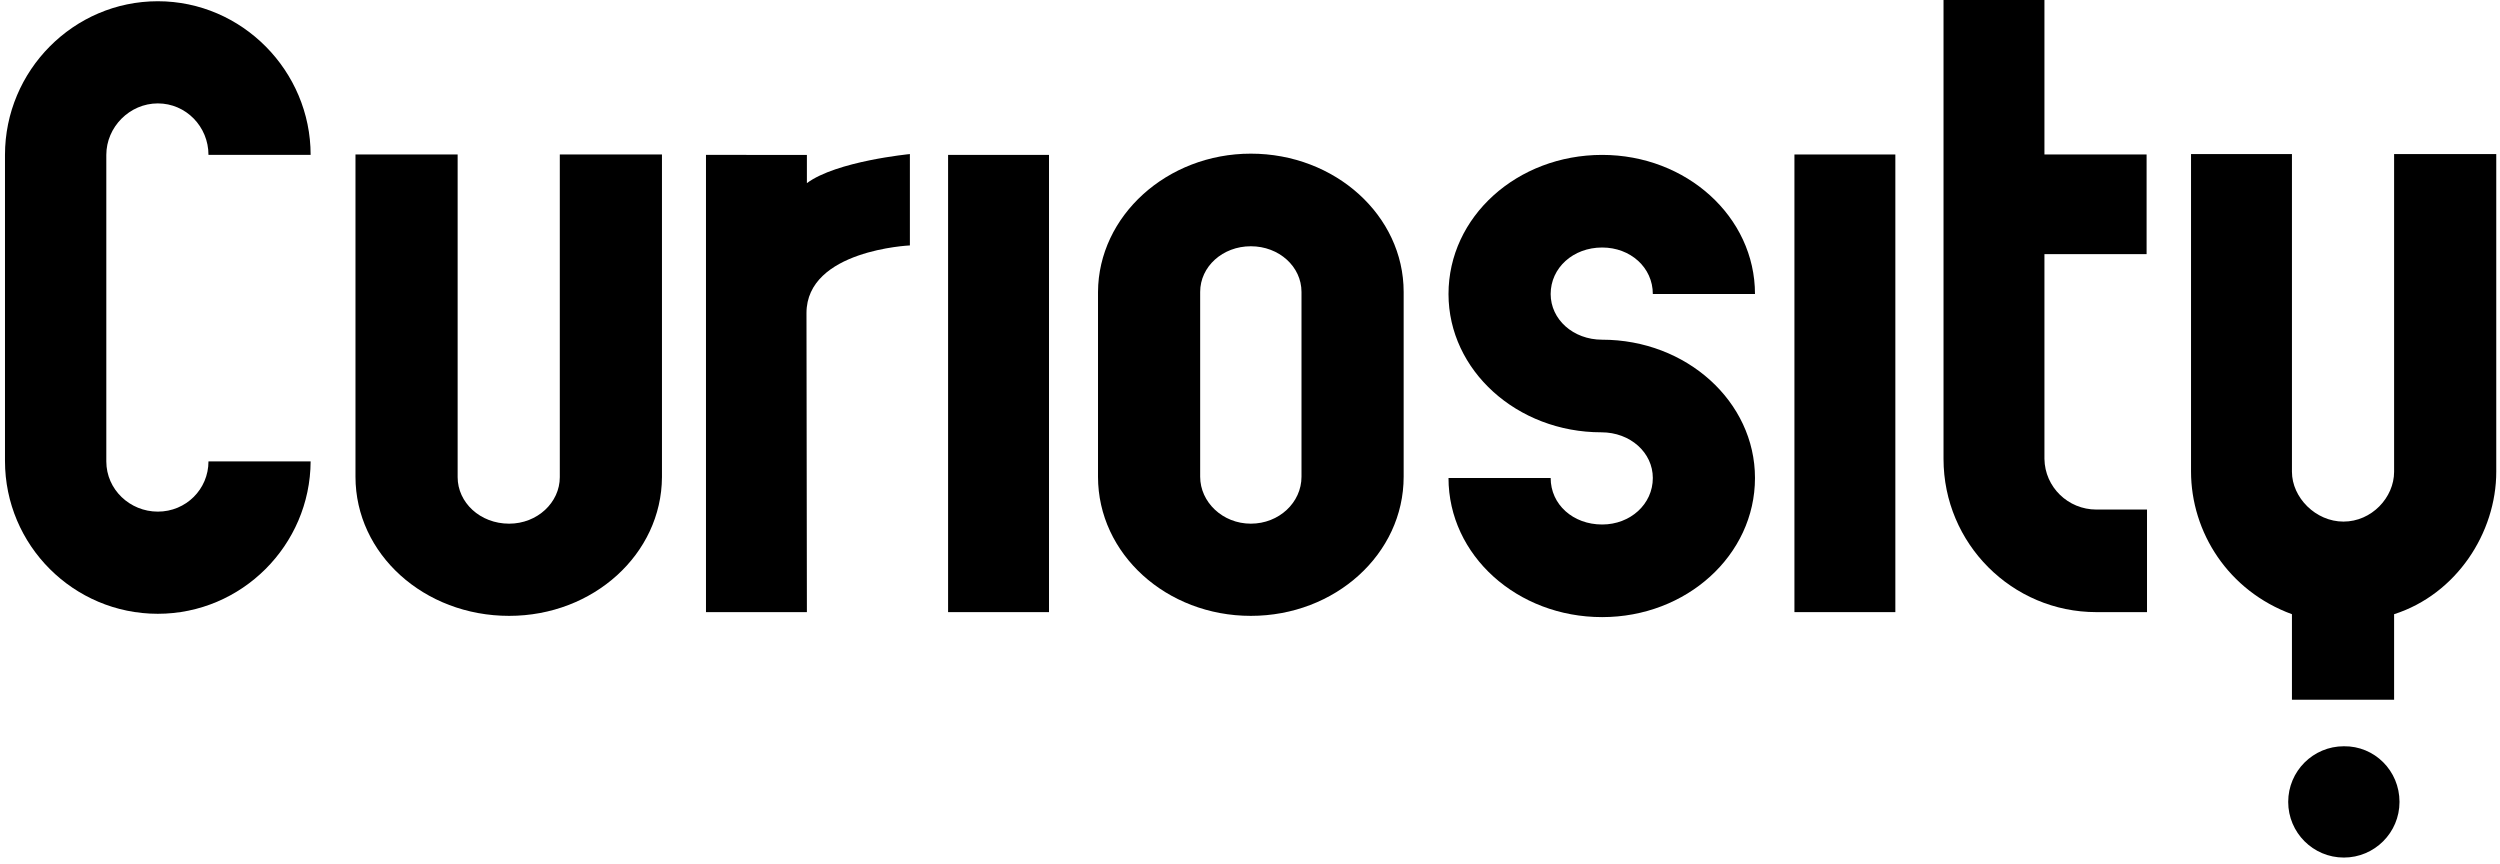 <?xml version="1.0" encoding="utf-8"?>
<!-- Generator: Adobe Illustrator 25.1.0, SVG Export Plug-In . SVG Version: 6.00 Build 0)  -->
<svg version="1.1" id="Layer_1" xmlns="http://www.w3.org/2000/svg" xmlns:xlink="http://www.w3.org/1999/xlink" x="0px" y="0px"
	 width="602"
	 height="208"
	 viewBox="0 0 602 208" style="enable-background:new 0 0 602 208;" xml:space="preserve">
<style type="text/css">
	.st0{fill:url(#SVGID_1_);}
	.st1{fill:url(#SVGID_2_);}
</style>
<g transform="translate(-59,-59)">
	<g>
		<linearGradient id="SVGID_1_" gradientUnits="userSpaceOnUse" x1="570.684" y1="94.068" x2="630.542" y2="273.64">
			<stop  offset="0" style="stop-color:#000"/>
			<stop  offset="1" style="stop-color:#000"/>
		</linearGradient>
		<path class="st0" d="M636.8,252.1c0,7.4-6,13.4-13.4,13.4c-7.4,0-13.4-6-13.4-13.4c0-7.4,6-13.4,13.4-13.4
			C630.8,238.6,636.8,244.6,636.8,252.1z"/>
		<linearGradient id="SVGID_2_" gradientUnits="userSpaceOnUse" x1="605.084" y1="82.602" x2="664.941" y2="262.174">
			<stop  offset="0" style="stop-color:#000"/>
			<stop  offset="1" style="stop-color:#000"/>
		</linearGradient>
		<path class="st1" d="M635.5,96.1h24.6v76.5c0,14.7-9.6,29.5-24.6,34.3v20.6h-24.6v-20.6c-15.3-5.6-24.3-19.7-24.3-34.4V96.1h24.3
			v76.5c0,6.2,5.7,12,12.4,12c6.8,0,12.2-5.8,12.2-12V96.1z"/>
	</g>
	<g fill="#000">
		<path d="M97,206.8c-20.3,0-36.8-16.5-36.8-36.8V96.3c0-20.3,16.5-37,36.8-37c20.3,0,36.8,16.8,36.8,37h-24.6
			c0-6.8-5.4-12.4-12.2-12.4c-6.8,0-12.4,5.7-12.4,12.4v73.8c0,6.8,5.7,12.1,12.4,12.1c6.8,0,12.2-5.4,12.2-12.1h24.6
			C133.7,190.3,117.2,206.8,97,206.8z"/>
		<path d="M181.6,207.3c-20.5,0-37-14.9-37-33.5V96.2h24.6v77.7c0,6.1,5.4,11.2,12.4,11.2c6.8,0,12.2-5.1,12.2-11.2V96.2h24.6v77.7
			C218.3,192.4,201.9,207.3,181.6,207.3z"/>
		<rect x="287.3" y="96.3" width="24.3" height="110.1"/>
		<path d="M253.3,103.1v-6.8H229v110.1h24.3l-0.1-72c0-15.2,24.9-16.3,24.9-16.3v-22C278.1,96.1,260.4,97.8,253.3,103.1z"/>
		<path d="M360.2,207.3c-20.3,0-36.8-14.9-36.8-33.5v-44.5C323.5,111,340,96,360.2,96c20.3,0,36.8,14.9,36.8,33.3v44.5
			C397,192.4,380.5,207.3,360.2,207.3z M360.2,118.3c-6.8,0-12.2,4.9-12.2,11v44.5c0,6.1,5.4,11.3,12.2,11.3
			c6.8,0,12.2-5.1,12.2-11.3v-44.5C372.4,123.2,367,118.3,360.2,118.3z"/>
		<path d="M444.8,140.8c20.3,0,36.8,14.9,36.8,33.3c0,18.6-16.5,33.5-36.8,33.5c-20.5,0-37-14.9-37-33.5h24.6
			c0,6.4,5.4,11.2,12.4,11.2c6.8,0,12.2-4.9,12.2-11.2c0-6.1-5.4-11-12.4-11c-20.3,0-36.8-14.9-36.8-33.3c0-18.6,16.5-33.5,37-33.5
			c20.3,0,36.8,14.9,36.8,33.5H457c0-6.4-5.4-11.2-12.2-11.2c-7,0-12.4,4.9-12.4,11.2C432.4,135.9,437.8,140.8,444.8,140.8z"/>
		<rect x="491.1" y="96.2" width="24.3" height="110.2"/>
		<path d="M563.8,181.7H576v24.7h-12.2c-20.3,0-36.8-16.5-36.8-36.9V58.7h24.3v37.5l24.6,0v24h-24.6v49.3
			C551.4,176.3,557,181.7,563.8,181.7z"/>
	</g>
</g>
</svg>
